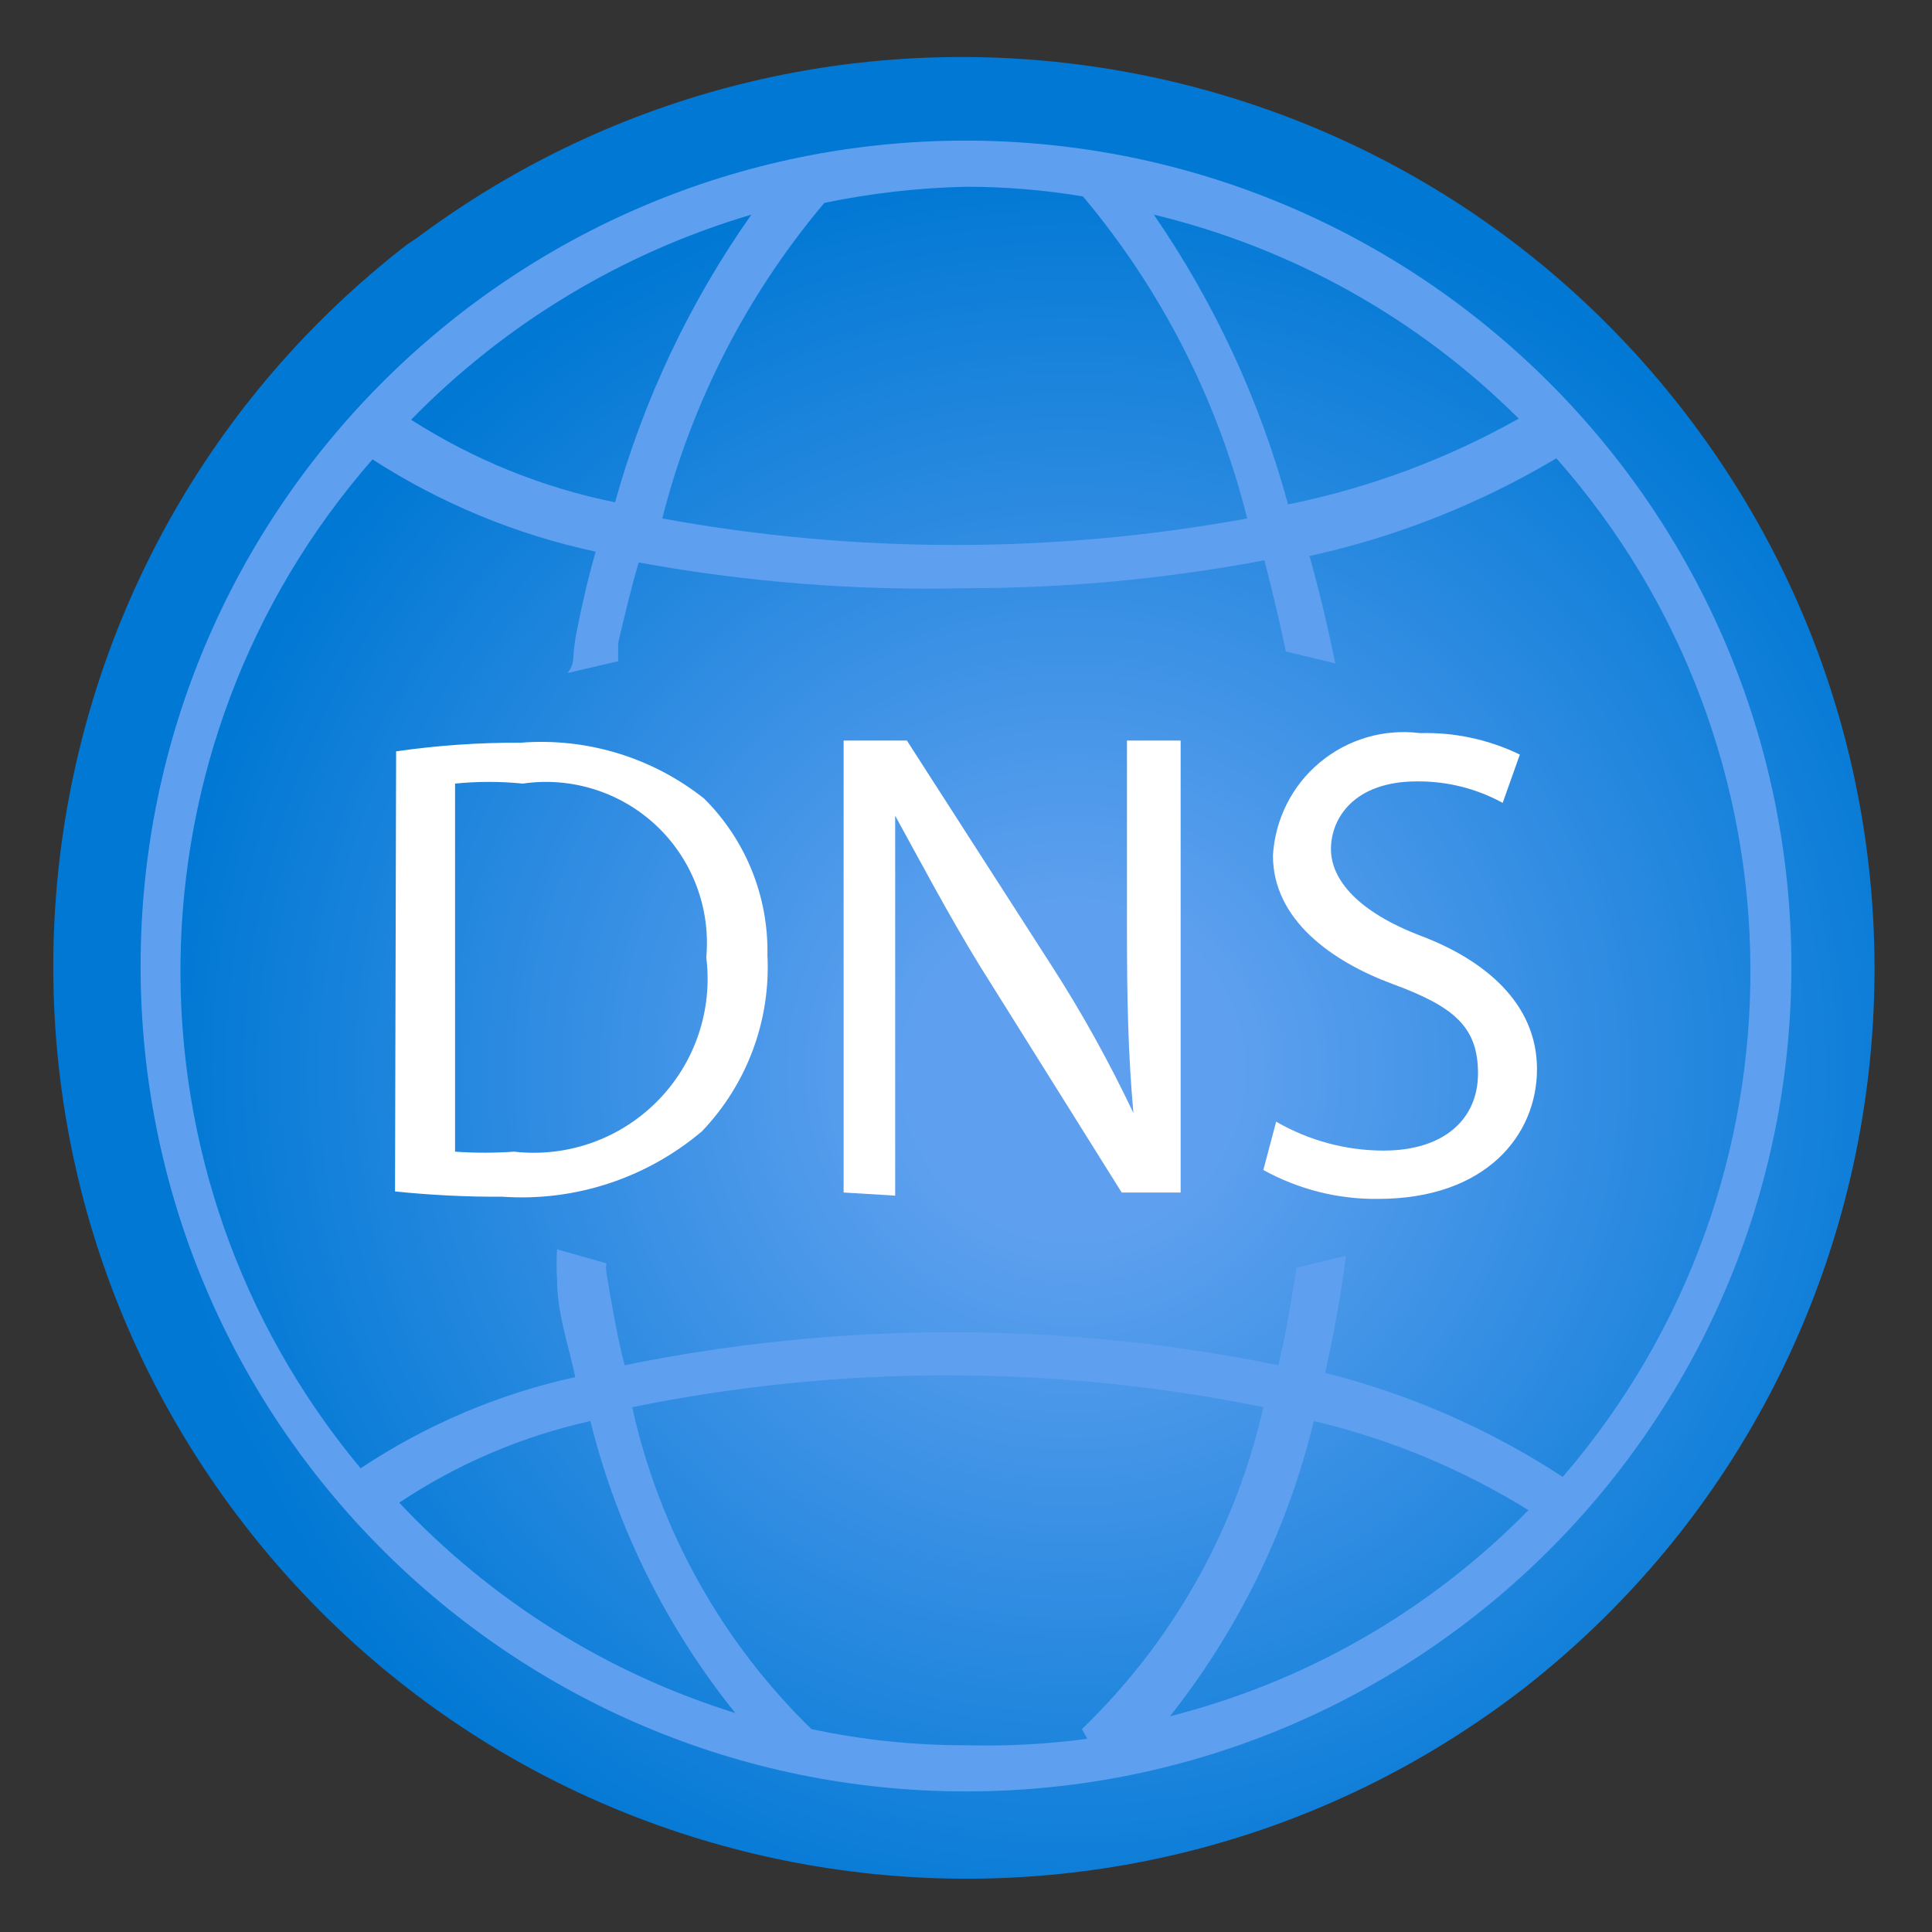 <?xml version="1.0" encoding="UTF-8"?>
<svg xmlns="http://www.w3.org/2000/svg" xmlns:xlink="http://www.w3.org/1999/xlink" width="70pt" height="70pt" viewBox="0 0 70 70" version="1.1">
<rect x="0" y="0" width="70" height="70" fill="#333333" stroke="none"/>
<defs>
<radialGradient id="radial0" gradientUnits="userSpaceOnUse" cx="-6811.4" cy="6729.69" fx="-6811.4" fy="6729.69" r="17" gradientTransform="matrix(1.944,0,0,-1.944,13280.206,13121.306)">
<stop offset="0.18" style="stop-color:rgb(36.863%,62.745%,93.725%);stop-opacity:1;"/>
<stop offset="1" style="stop-color:rgb(0%,47.059%,83.137%);stop-opacity:1;"/>
</radialGradient>
</defs>
<g id="surface1">
<path style=" stroke:none;fill-rule:nonzero;fill:url(#radial0);" d="M 55.262 61.133 C 40.828 72.324 20.055 69.695 8.867 55.262 C -2.324 40.828 0.305 20.055 14.738 8.867 L 15.09 8.633 C 29.594 -2.195 50.113 0.66 61.113 15.035 C 72.113 29.41 69.504 49.961 55.262 61.133 "/>
<path style=" stroke:none;fill-rule:nonzero;fill:rgb(36.863%,62.745%,93.725%);fill-opacity:1;" d="M 35 5.094 C 18.484 5.094 5.094 18.484 5.094 35 C 5.094 51.516 18.484 64.906 35 64.906 C 51.516 64.906 64.906 51.516 64.906 35 C 64.883 18.492 51.508 5.117 35 5.094 Z M 55.027 15.168 C 52.422 16.633 49.598 17.684 46.668 18.277 C 45.652 14.527 44.008 10.977 41.805 7.777 C 46.809 8.98 51.383 11.535 55.027 15.168 Z M 35 6.766 C 36.422 6.766 37.84 6.883 39.238 7.117 C 42.082 10.504 44.117 14.492 45.188 18.785 C 38.184 20.066 31 20.066 23.996 18.785 C 25.062 14.578 27.07 10.668 29.867 7.352 C 31.555 7 33.273 6.805 35 6.766 Z M 27.223 7.777 C 24.992 10.945 23.324 14.469 22.285 18.199 C 19.656 17.668 17.152 16.652 14.895 15.207 C 18.305 11.719 22.547 9.16 27.223 7.777 Z M 14.465 54.445 C 16.57 53.039 18.918 52.039 21.391 51.488 C 22.352 55.352 24.145 58.961 26.641 62.066 C 21.992 60.621 17.797 57.992 14.465 54.445 Z M 39.395 63 C 37.938 63.195 36.469 63.273 35 63.234 C 33.117 63.238 31.242 63.043 29.398 62.648 C 26.145 59.477 23.887 55.422 22.906 50.984 C 30.449 49.445 38.227 49.445 45.773 50.984 C 44.77 55.43 42.484 59.488 39.199 62.648 Z M 42.234 62.379 C 44.805 59.188 46.637 55.469 47.602 51.488 C 50.352 52.133 52.977 53.227 55.379 54.715 C 51.777 58.391 47.227 60.988 42.234 62.223 Z M 47.988 49.855 C 48.301 48.457 48.57 47.016 48.766 45.5 L 46.977 45.93 C 46.785 47.133 46.59 48.34 46.316 49.465 C 38.504 47.871 30.449 47.871 22.633 49.465 C 22.359 48.418 22.168 47.289 21.973 46.121 C 21.953 46.008 21.953 45.887 21.973 45.773 L 20.184 45.266 C 20.16 45.629 20.16 45.992 20.184 46.355 C 20.184 47.602 20.609 48.766 20.844 49.895 C 18.07 50.504 15.434 51.625 13.066 53.199 C 4.203 42.566 4.383 27.066 13.496 16.645 C 15.969 18.238 18.707 19.371 21.582 19.988 C 21.312 20.922 21.078 21.934 20.883 22.945 C 20.688 23.957 20.883 23.918 20.57 24.383 L 22.398 23.957 L 22.398 23.293 C 22.633 22.285 22.867 21.312 23.141 20.379 C 27.051 21.094 31.023 21.406 35 21.312 C 38.629 21.312 42.246 20.973 45.812 20.301 C 46.082 21.352 46.355 22.477 46.59 23.605 L 48.379 24.035 C 48.094 22.633 47.781 21.336 47.445 20.145 C 50.598 19.453 53.617 18.258 56.391 16.605 C 65.676 27.121 65.777 42.879 56.621 53.512 C 53.977 51.781 51.059 50.504 47.988 49.738 Z M 47.988 49.855 "/>
<path style=" stroke:none;fill-rule:nonzero;fill:rgb(100%,100%,100%);fill-opacity:1;" d="M 14.352 27.223 C 15.844 27.008 17.352 26.902 18.859 26.91 C 21.254 26.719 23.629 27.441 25.512 28.934 C 27.02 30.434 27.848 32.484 27.805 34.609 C 27.926 36.973 27.066 39.281 25.434 40.988 C 23.422 42.691 20.828 43.543 18.199 43.359 C 16.902 43.367 15.602 43.301 14.312 43.168 Z M 16.488 41.727 C 17.199 41.777 17.914 41.777 18.629 41.727 C 20.547 41.945 22.457 41.27 23.816 39.898 C 25.176 38.523 25.828 36.605 25.59 34.688 C 25.75 32.91 25.09 31.156 23.793 29.926 C 22.496 28.699 20.707 28.133 18.938 28.391 C 18.125 28.309 17.305 28.309 16.488 28.391 Z M 16.488 41.727 "/>
<path style=" stroke:none;fill-rule:nonzero;fill:rgb(100%,100%,100%);fill-opacity:1;" d="M 30.566 43.207 L 30.566 26.832 L 32.859 26.832 L 38.109 35 C 39.211 36.711 40.195 38.492 41.066 40.328 C 40.871 38.148 40.832 36.168 40.832 33.602 L 40.832 26.832 L 42.777 26.832 L 42.777 43.207 L 40.641 43.207 L 35.504 35 C 34.379 33.172 33.289 31.109 32.434 29.555 C 32.434 31.617 32.434 33.445 32.434 36.32 L 32.434 43.32 Z M 30.566 43.207 "/>
<path style=" stroke:none;fill-rule:nonzero;fill:rgb(100%,100%,100%);fill-opacity:1;" d="M 46.238 40.641 C 47.422 41.324 48.762 41.688 50.129 41.688 C 52.305 41.688 53.551 40.562 53.551 38.891 C 53.551 37.215 52.695 36.477 50.477 35.66 C 48.262 34.844 46.121 33.328 46.121 30.996 C 46.199 29.684 46.812 28.461 47.824 27.621 C 48.832 26.781 50.148 26.398 51.449 26.562 C 52.699 26.527 53.941 26.793 55.066 27.34 L 54.445 29.09 C 53.492 28.566 52.418 28.301 51.332 28.312 C 49.078 28.312 48.223 29.633 48.223 30.762 C 48.223 31.891 49.234 33.055 51.488 33.91 C 53.746 34.766 55.688 36.32 55.688 38.734 C 55.688 41.145 53.82 43.438 49.934 43.438 C 48.48 43.457 47.047 43.094 45.773 42.391 Z M 46.238 40.641 "/>
</g>
</svg>

